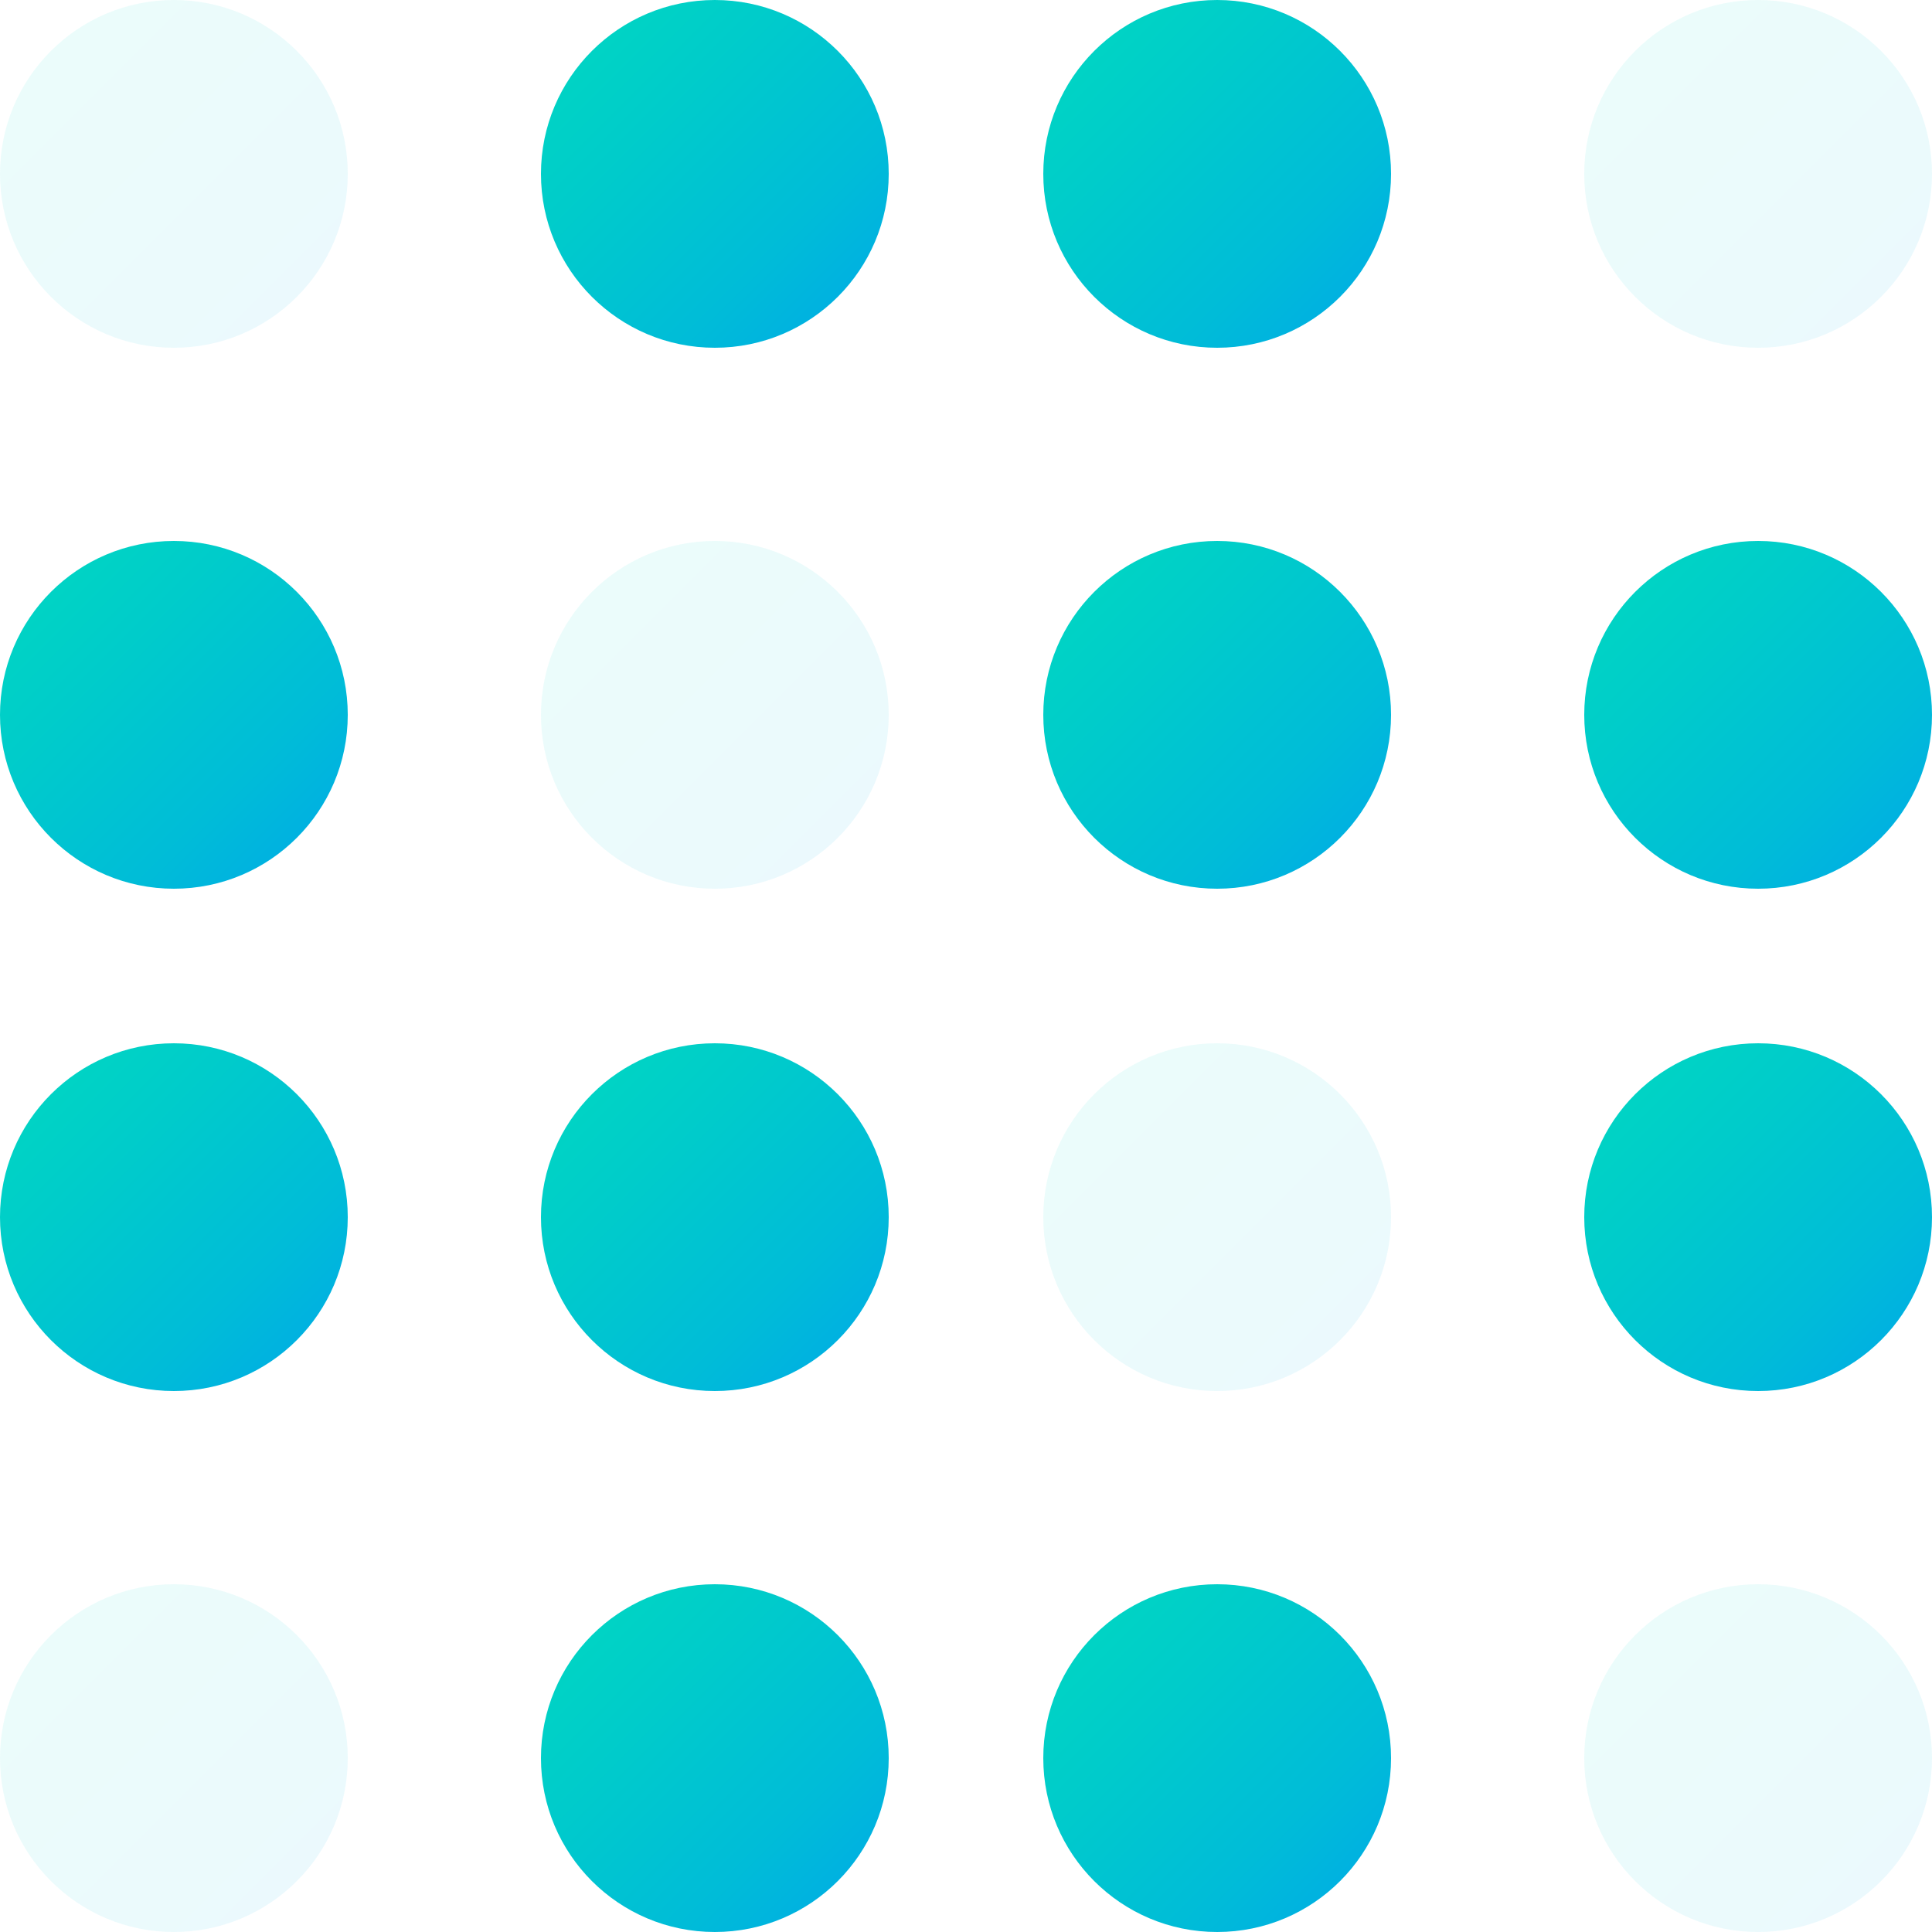 <svg width="50" height="50" viewBox="0 0 50 50" fill="none" xmlns="http://www.w3.org/2000/svg">
<path opacity="0.08" d="M4.5 9C6.985 9 9 6.985 9 4.5C9 2.015 6.985 0 4.5 0C2.015 0 0 2.015 0 4.5C0 6.985 2.015 9 4.5 9Z" fill="url(#paint0_linear_1_20)"/>
<path d="M18.5 9C20.985 9 23 6.985 23 4.5C23 2.015 20.985 0 18.5 0C16.015 0 14 2.015 14 4.5C14 6.985 16.015 9 18.5 9Z" fill="url(#paint1_linear_1_20)"/>
<path d="M31.5 9C33.985 9 36 6.985 36 4.5C36 2.015 33.985 0 31.5 0C29.015 0 27 2.015 27 4.5C27 6.985 29.015 9 31.5 9Z" fill="url(#paint2_linear_1_20)"/>
<path opacity="0.08" d="M45.5 9C47.985 9 50 6.985 50 4.5C50 2.015 47.985 0 45.5 0C43.015 0 41 2.015 41 4.5C41 6.985 43.015 9 45.5 9Z" fill="url(#paint3_linear_1_20)"/>
<path d="M31.5 23C33.985 23 36 20.985 36 18.5C36 16.015 33.985 14 31.5 14C29.015 14 27 16.015 27 18.5C27 20.985 29.015 23 31.5 23Z" fill="url(#paint4_linear_1_20)"/>
<path d="M45.5 23C47.985 23 50 20.985 50 18.5C50 16.015 47.985 14 45.5 14C43.015 14 41 16.015 41 18.5C41 20.985 43.015 23 45.5 23Z" fill="url(#paint5_linear_1_20)"/>
<path opacity="0.08" d="M18.5 23C20.985 23 23 20.985 23 18.5C23 16.015 20.985 14 18.5 14C16.015 14 14 16.015 14 18.5C14 20.985 16.015 23 18.5 23Z" fill="url(#paint6_linear_1_20)"/>
<path d="M4.5 23C6.985 23 9 20.985 9 18.5C9 16.015 6.985 14 4.5 14C2.015 14 0 16.015 0 18.5C0 20.985 2.015 23 4.5 23Z" fill="url(#paint7_linear_1_20)"/>
<path d="M4.5 36C6.985 36 9 33.985 9 31.5C9 29.015 6.985 27 4.5 27C2.015 27 0 29.015 0 31.5C0 33.985 2.015 36 4.5 36Z" fill="url(#paint8_linear_1_20)"/>
<path opacity="0.08" d="M4.5 50C6.985 50 9 47.985 9 45.5C9 43.015 6.985 41 4.5 41C2.015 41 0 43.015 0 45.5C0 47.985 2.015 50 4.5 50Z" fill="url(#paint9_linear_1_20)"/>
<path d="M18.5 36C20.985 36 23 33.985 23 31.5C23 29.015 20.985 27 18.5 27C16.015 27 14 29.015 14 31.5C14 33.985 16.015 36 18.5 36Z" fill="url(#paint10_linear_1_20)"/>
<path d="M18.5 50C20.985 50 23 47.985 23 45.5C23 43.015 20.985 41 18.5 41C16.015 41 14 43.015 14 45.5C14 47.985 16.015 50 18.5 50Z" fill="url(#paint11_linear_1_20)"/>
<path opacity="0.08" d="M31.5 36C33.985 36 36 33.985 36 31.5C36 29.015 33.985 27 31.5 27C29.015 27 27 29.015 27 31.5C27 33.985 29.015 36 31.5 36Z" fill="url(#paint12_linear_1_20)"/>
<path d="M31.5 50C33.985 50 36 47.985 36 45.5C36 43.015 33.985 41 31.5 41C29.015 41 27 43.015 27 45.5C27 47.985 29.015 50 31.5 50Z" fill="url(#paint13_linear_1_20)"/>
<path d="M45.5 36C47.985 36 50 33.985 50 31.5C50 29.015 47.985 27 45.5 27C43.015 27 41 29.015 41 31.5C41 33.985 43.015 36 45.5 36Z" fill="url(#paint14_linear_1_20)"/>
<path opacity="0.08" d="M45.5 50C47.985 50 50 47.985 50 45.5C50 43.015 47.985 41 45.5 41C43.015 41 41 43.015 41 45.5C41 47.985 43.015 50 45.5 50Z" fill="url(#paint15_linear_1_20)"/>
<defs>
<linearGradient id="paint0_linear_1_20" x1="0" y1="0" x2="9" y2="9" gradientUnits="userSpaceOnUse">
<stop stop-color="#00D9C0"/>
<stop offset="0.354" stop-color="#00CBCB"/>
<stop offset="0.698" stop-color="#00BCD8"/>
<stop offset="1" stop-color="#00A8E8"/>
</linearGradient>
<linearGradient id="paint1_linear_1_20" x1="14" y1="0" x2="23" y2="9" gradientUnits="userSpaceOnUse">
<stop stop-color="#00D9C0"/>
<stop offset="0.354" stop-color="#00CBCB"/>
<stop offset="0.698" stop-color="#00BCD8"/>
<stop offset="1" stop-color="#00A8E8"/>
</linearGradient>
<linearGradient id="paint2_linear_1_20" x1="27" y1="0" x2="36" y2="9" gradientUnits="userSpaceOnUse">
<stop stop-color="#00D9C0"/>
<stop offset="0.354" stop-color="#00CBCB"/>
<stop offset="0.698" stop-color="#00BCD8"/>
<stop offset="1" stop-color="#00A8E8"/>
</linearGradient>
<linearGradient id="paint3_linear_1_20" x1="41" y1="0" x2="50" y2="9" gradientUnits="userSpaceOnUse">
<stop stop-color="#00D9C0"/>
<stop offset="0.354" stop-color="#00CBCB"/>
<stop offset="0.698" stop-color="#00BCD8"/>
<stop offset="1" stop-color="#00A8E8"/>
</linearGradient>
<linearGradient id="paint4_linear_1_20" x1="27" y1="14" x2="36" y2="23" gradientUnits="userSpaceOnUse">
<stop stop-color="#00D9C0"/>
<stop offset="0.354" stop-color="#00CBCB"/>
<stop offset="0.698" stop-color="#00BCD8"/>
<stop offset="1" stop-color="#00A8E8"/>
</linearGradient>
<linearGradient id="paint5_linear_1_20" x1="41" y1="14" x2="50" y2="23" gradientUnits="userSpaceOnUse">
<stop stop-color="#00D9C0"/>
<stop offset="0.354" stop-color="#00CBCB"/>
<stop offset="0.698" stop-color="#00BCD8"/>
<stop offset="1" stop-color="#00A8E8"/>
</linearGradient>
<linearGradient id="paint6_linear_1_20" x1="14" y1="14" x2="23" y2="23" gradientUnits="userSpaceOnUse">
<stop stop-color="#00D9C0"/>
<stop offset="0.354" stop-color="#00CBCB"/>
<stop offset="0.698" stop-color="#00BCD8"/>
<stop offset="1" stop-color="#00A8E8"/>
</linearGradient>
<linearGradient id="paint7_linear_1_20" x1="0" y1="14" x2="9" y2="23" gradientUnits="userSpaceOnUse">
<stop stop-color="#00D9C0"/>
<stop offset="0.354" stop-color="#00CBCB"/>
<stop offset="0.698" stop-color="#00BCD8"/>
<stop offset="1" stop-color="#00A8E8"/>
</linearGradient>
<linearGradient id="paint8_linear_1_20" x1="0" y1="27" x2="9" y2="36" gradientUnits="userSpaceOnUse">
<stop stop-color="#00D9C0"/>
<stop offset="0.354" stop-color="#00CBCB"/>
<stop offset="0.698" stop-color="#00BCD8"/>
<stop offset="1" stop-color="#00A8E8"/>
</linearGradient>
<linearGradient id="paint9_linear_1_20" x1="0" y1="41" x2="9" y2="50" gradientUnits="userSpaceOnUse">
<stop stop-color="#00D9C0"/>
<stop offset="0.354" stop-color="#00CBCB"/>
<stop offset="0.698" stop-color="#00BCD8"/>
<stop offset="1" stop-color="#00A8E8"/>
</linearGradient>
<linearGradient id="paint10_linear_1_20" x1="14" y1="27" x2="23" y2="36" gradientUnits="userSpaceOnUse">
<stop stop-color="#00D9C0"/>
<stop offset="0.354" stop-color="#00CBCB"/>
<stop offset="0.698" stop-color="#00BCD8"/>
<stop offset="1" stop-color="#00A8E8"/>
</linearGradient>
<linearGradient id="paint11_linear_1_20" x1="14" y1="41" x2="23" y2="50" gradientUnits="userSpaceOnUse">
<stop stop-color="#00D9C0"/>
<stop offset="0.354" stop-color="#00CBCB"/>
<stop offset="0.698" stop-color="#00BCD8"/>
<stop offset="1" stop-color="#00A8E8"/>
</linearGradient>
<linearGradient id="paint12_linear_1_20" x1="27" y1="27" x2="36" y2="36" gradientUnits="userSpaceOnUse">
<stop stop-color="#00D9C0"/>
<stop offset="0.354" stop-color="#00CBCB"/>
<stop offset="0.698" stop-color="#00BCD8"/>
<stop offset="1" stop-color="#00A8E8"/>
</linearGradient>
<linearGradient id="paint13_linear_1_20" x1="27" y1="41" x2="36" y2="50" gradientUnits="userSpaceOnUse">
<stop stop-color="#00D9C0"/>
<stop offset="0.354" stop-color="#00CBCB"/>
<stop offset="0.698" stop-color="#00BCD8"/>
<stop offset="1" stop-color="#00A8E8"/>
</linearGradient>
<linearGradient id="paint14_linear_1_20" x1="41" y1="27" x2="50" y2="36" gradientUnits="userSpaceOnUse">
<stop stop-color="#00D9C0"/>
<stop offset="0.354" stop-color="#00CBCB"/>
<stop offset="0.698" stop-color="#00BCD8"/>
<stop offset="1" stop-color="#00A8E8"/>
</linearGradient>
<linearGradient id="paint15_linear_1_20" x1="41" y1="41" x2="50" y2="50" gradientUnits="userSpaceOnUse">
<stop stop-color="#00D9C0"/>
<stop offset="0.354" stop-color="#00CBCB"/>
<stop offset="0.698" stop-color="#00BCD8"/>
<stop offset="1" stop-color="#00A8E8"/>
</linearGradient>
</defs>
</svg>
